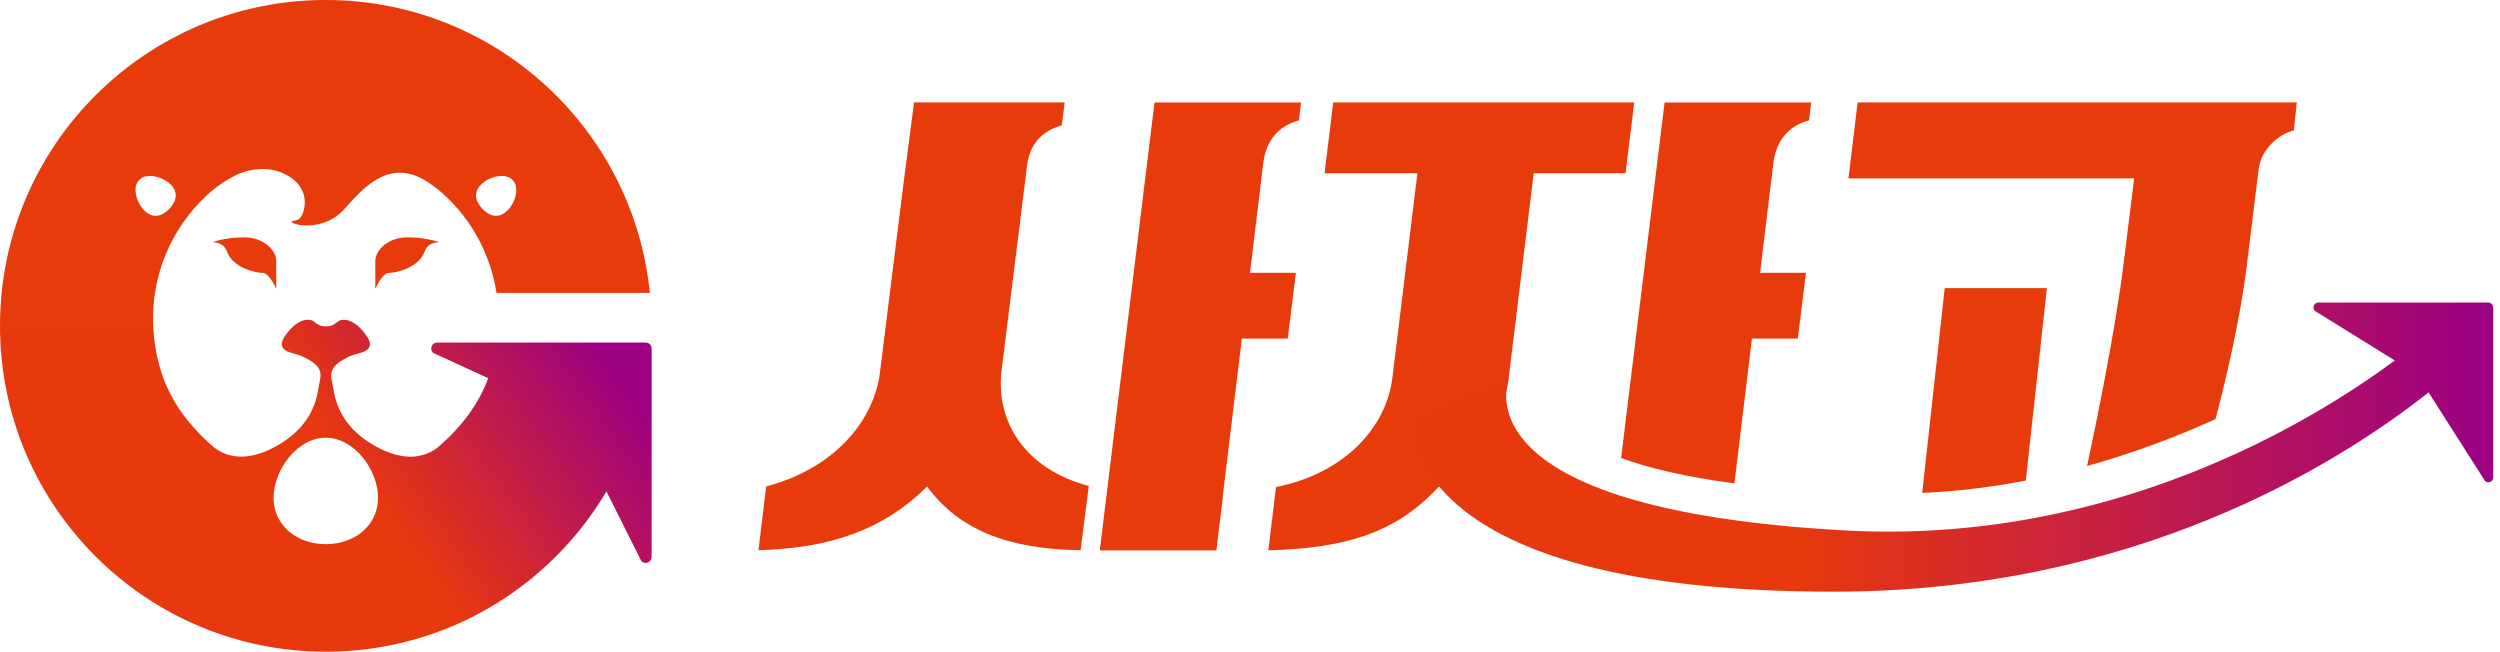 <svg width="322" height="84" viewBox="0 0 322 84" fill="none" xmlns="http://www.w3.org/2000/svg">
<g clip-path="url(#clip0_106_889)">
<path d="M210.48 13.19H171.72L170.6 22.32H182.56L179.34 48.67C178.55 55.04 173.22 60.96 164.35 62.73L163.36 70.88C172.76 70.62 179.49 68.9 185.08 62.92C190.25 58.41 193.53 55.05 194.32 48.67L197.54 22.32H209.37L210.49 13.19H210.48Z" fill="#E83B0C"/>
<path d="M156.67 70.88L157.49 64.16C157.5 63.99 157.49 63.84 157.52 63.65L159.95 43.61H165.86L166.91 35.14H161L162.71 20.95C163.24 17.01 165.86 15.89 167.31 15.5L167.57 13.2H148.7L141.65 70.89H156.69L156.67 70.88Z" fill="#E83B0C"/>
<path d="M128.99 47.82L132.28 21.34C132.74 17.6 135.37 16.54 136.75 16.15L137.13 13.19H117.73L116.29 24.26L113.36 47.81C112.64 54.12 107.55 60.3 98.68 62.66L97.69 70.87C107.02 70.61 113.88 68.18 119.4 62.66C123.47 68.18 129.71 70.74 139.18 70.87L140.23 62.59C131.82 60.36 128.27 54.12 128.99 47.81" fill="#E83B0C"/>
<path d="M223.39 62.25L225.65 43.61H231.56L232.61 35.14H226.7L228.41 20.95C228.94 17.01 231.56 15.89 233.01 15.5L233.27 13.2H214.4L208.8 58.99C212.28 60.27 217.01 61.42 223.4 62.26" fill="#E83B0C"/>
<path d="M255.04 22.98H274.88L273.5 34.08C272.51 42.29 269.88 55.05 268.82 60.02C274.74 58.37 280.28 56.28 285.36 53.98C286.47 49.77 288.51 41.46 289.4 34.08L290.91 21.79C291.3 18.97 293.74 17.19 295.44 16.8L295.83 13.19H239.26L238.08 22.98H255.03H255.04Z" fill="#E83B0C"/>
<path d="M321.12 39.6C321.12 39.25 320.84 38.97 320.49 38.97H298.6C298.04 38.97 297.76 39.65 298.16 40.05L308.45 46.43C297.63 54.43 271.72 70.19 237.63 68.32C186.93 65.53 194.42 48.84 194.33 48.67L181.64 53.99C182.08 54.91 180.53 76.21 236.17 76.21C274.81 76.21 300.97 59.89 312.8 50.54L320.06 61.93C320.45 62.33 321.13 62.05 321.13 61.49V39.6H321.12Z" fill="url(#paint0_linear_106_889)"/>
<path d="M260.92 61.9L263.64 37.11H250.48L247.58 63.49C252.16 63.28 256.62 62.73 260.91 61.9" fill="#E83B0C"/>
<path d="M65.29 27.17C64.19 28.21 63.03 27.84 62.13 26.89C61.22 25.94 60.92 24.75 62.02 23.71C63.12 22.67 65.13 22.23 66.04 23.19C66.94 24.14 66.4 26.14 65.3 27.17M21.81 26.89C20.91 27.85 19.74 28.21 18.65 27.17C17.56 26.13 17 24.14 17.91 23.19C18.81 22.23 20.83 22.68 21.93 23.71C23.03 24.75 22.72 25.93 21.82 26.89M41.96 0C18.78 0 0 18.79 0 41.97L11.45 44.77L19.73 41.97C19.44 35.43 22.11 29.35 26.67 25.12C27.81 24.07 29.06 23.22 30.41 22.54C31.48 22.05 34.05 21.15 36.62 22.39C39.99 24 39.39 26.92 38.79 27.89C38.29 28.69 37.35 28.29 37.63 28.64C37.96 29.06 41.71 29.73 44.2 27.09C46.2 24.97 49.53 20.4 54.46 23.06C55.45 23.64 56.39 24.32 57.25 25.12C60.81 28.41 63.2 32.84 63.95 37.73H83.7C81.59 16.54 63.7 0 41.96 0Z" fill="#E83B0C"/>
<path d="M39.13 69.58C36.83 68.69 35.24 66.71 35.24 64.12C35.24 60.56 38.25 56.38 41.96 56.38C45.67 56.38 48.69 60.55 48.69 64.12C48.69 67.68 45.68 70.09 41.97 70.09C40.96 70.09 40 69.91 39.13 69.58M43.43 41.47C42.75 42.12 41.97 42.03 41.97 42.03C41.97 42.03 41.19 42.12 40.51 41.47C40.04 41.02 38.75 40.94 37.42 42.38C34.66 45.35 37.7 45.35 38.75 45.82C41.98 47.24 41.3 48.35 41.06 49.74C40.83 51.13 40.39 54.72 35.73 57.38C31.75 59.65 29.14 58.83 27.56 57.63C22.63 53.35 20.3 48.85 19.79 42.87C19.76 42.57 19.75 42.27 19.74 41.98H0C0 65.15 18.79 83.94 41.97 83.94C57.36 83.94 70.81 75.64 78.11 63.29L82.61 72.28C83.1 72.77 83.93 72.42 83.93 71.73V44.89C83.93 44.46 83.58 44.12 83.15 44.12H56.31C55.62 44.12 55.28 44.95 55.77 45.44L62.88 48.71C61.66 52 59.57 54.87 56.38 57.64C54.79 58.83 52.18 59.66 48.21 57.39C43.55 54.72 43.12 51.14 42.88 49.75C42.65 48.36 41.97 47.25 45.19 45.83C46.24 45.37 49.28 45.36 46.52 42.39C45.69 41.5 44.89 41.19 44.28 41.19C43.91 41.19 43.61 41.31 43.43 41.48" fill="url(#paint1_linear_106_889)"/>
<path d="M27.34 31.19C27.34 31.19 28.99 30.57 31.46 30.57C33.93 30.57 35.58 32.22 35.58 33.61V37.21C35.58 37.21 34.7 35.15 33.83 35.15C32.96 35.15 29.97 34.54 29.19 32.32C28.78 31.14 27.34 31.19 27.34 31.19" fill="#E83B0C"/>
<path d="M56.58 31.19C56.58 31.19 54.93 30.57 52.46 30.57C49.99 30.57 48.34 32.22 48.34 33.61V37.21C48.34 37.21 49.22 35.15 50.09 35.15C50.96 35.15 53.95 34.54 54.73 32.32C55.14 31.14 56.58 31.19 56.58 31.19" fill="#E83B0C"/>
</g>
<defs>
<linearGradient id="paint0_linear_106_889" x1="231.91" y1="57.59" x2="319.9" y2="57.59" gradientUnits="userSpaceOnUse">
<stop stop-color="#E8380D"/>
<stop offset="1" stop-color="#9C0183"/>
</linearGradient>
<linearGradient id="paint1_linear_106_889" x1="42.33" y1="56.78" x2="71.24" y2="35.91" gradientUnits="userSpaceOnUse">
<stop stop-color="#E8380D"/>
<stop offset="1" stop-color="#9C0183"/>
</linearGradient>
<clipPath id="clip0_106_889">
<rect width="321.12" height="83.93" fill="white"/>
</clipPath>
</defs>
</svg>
